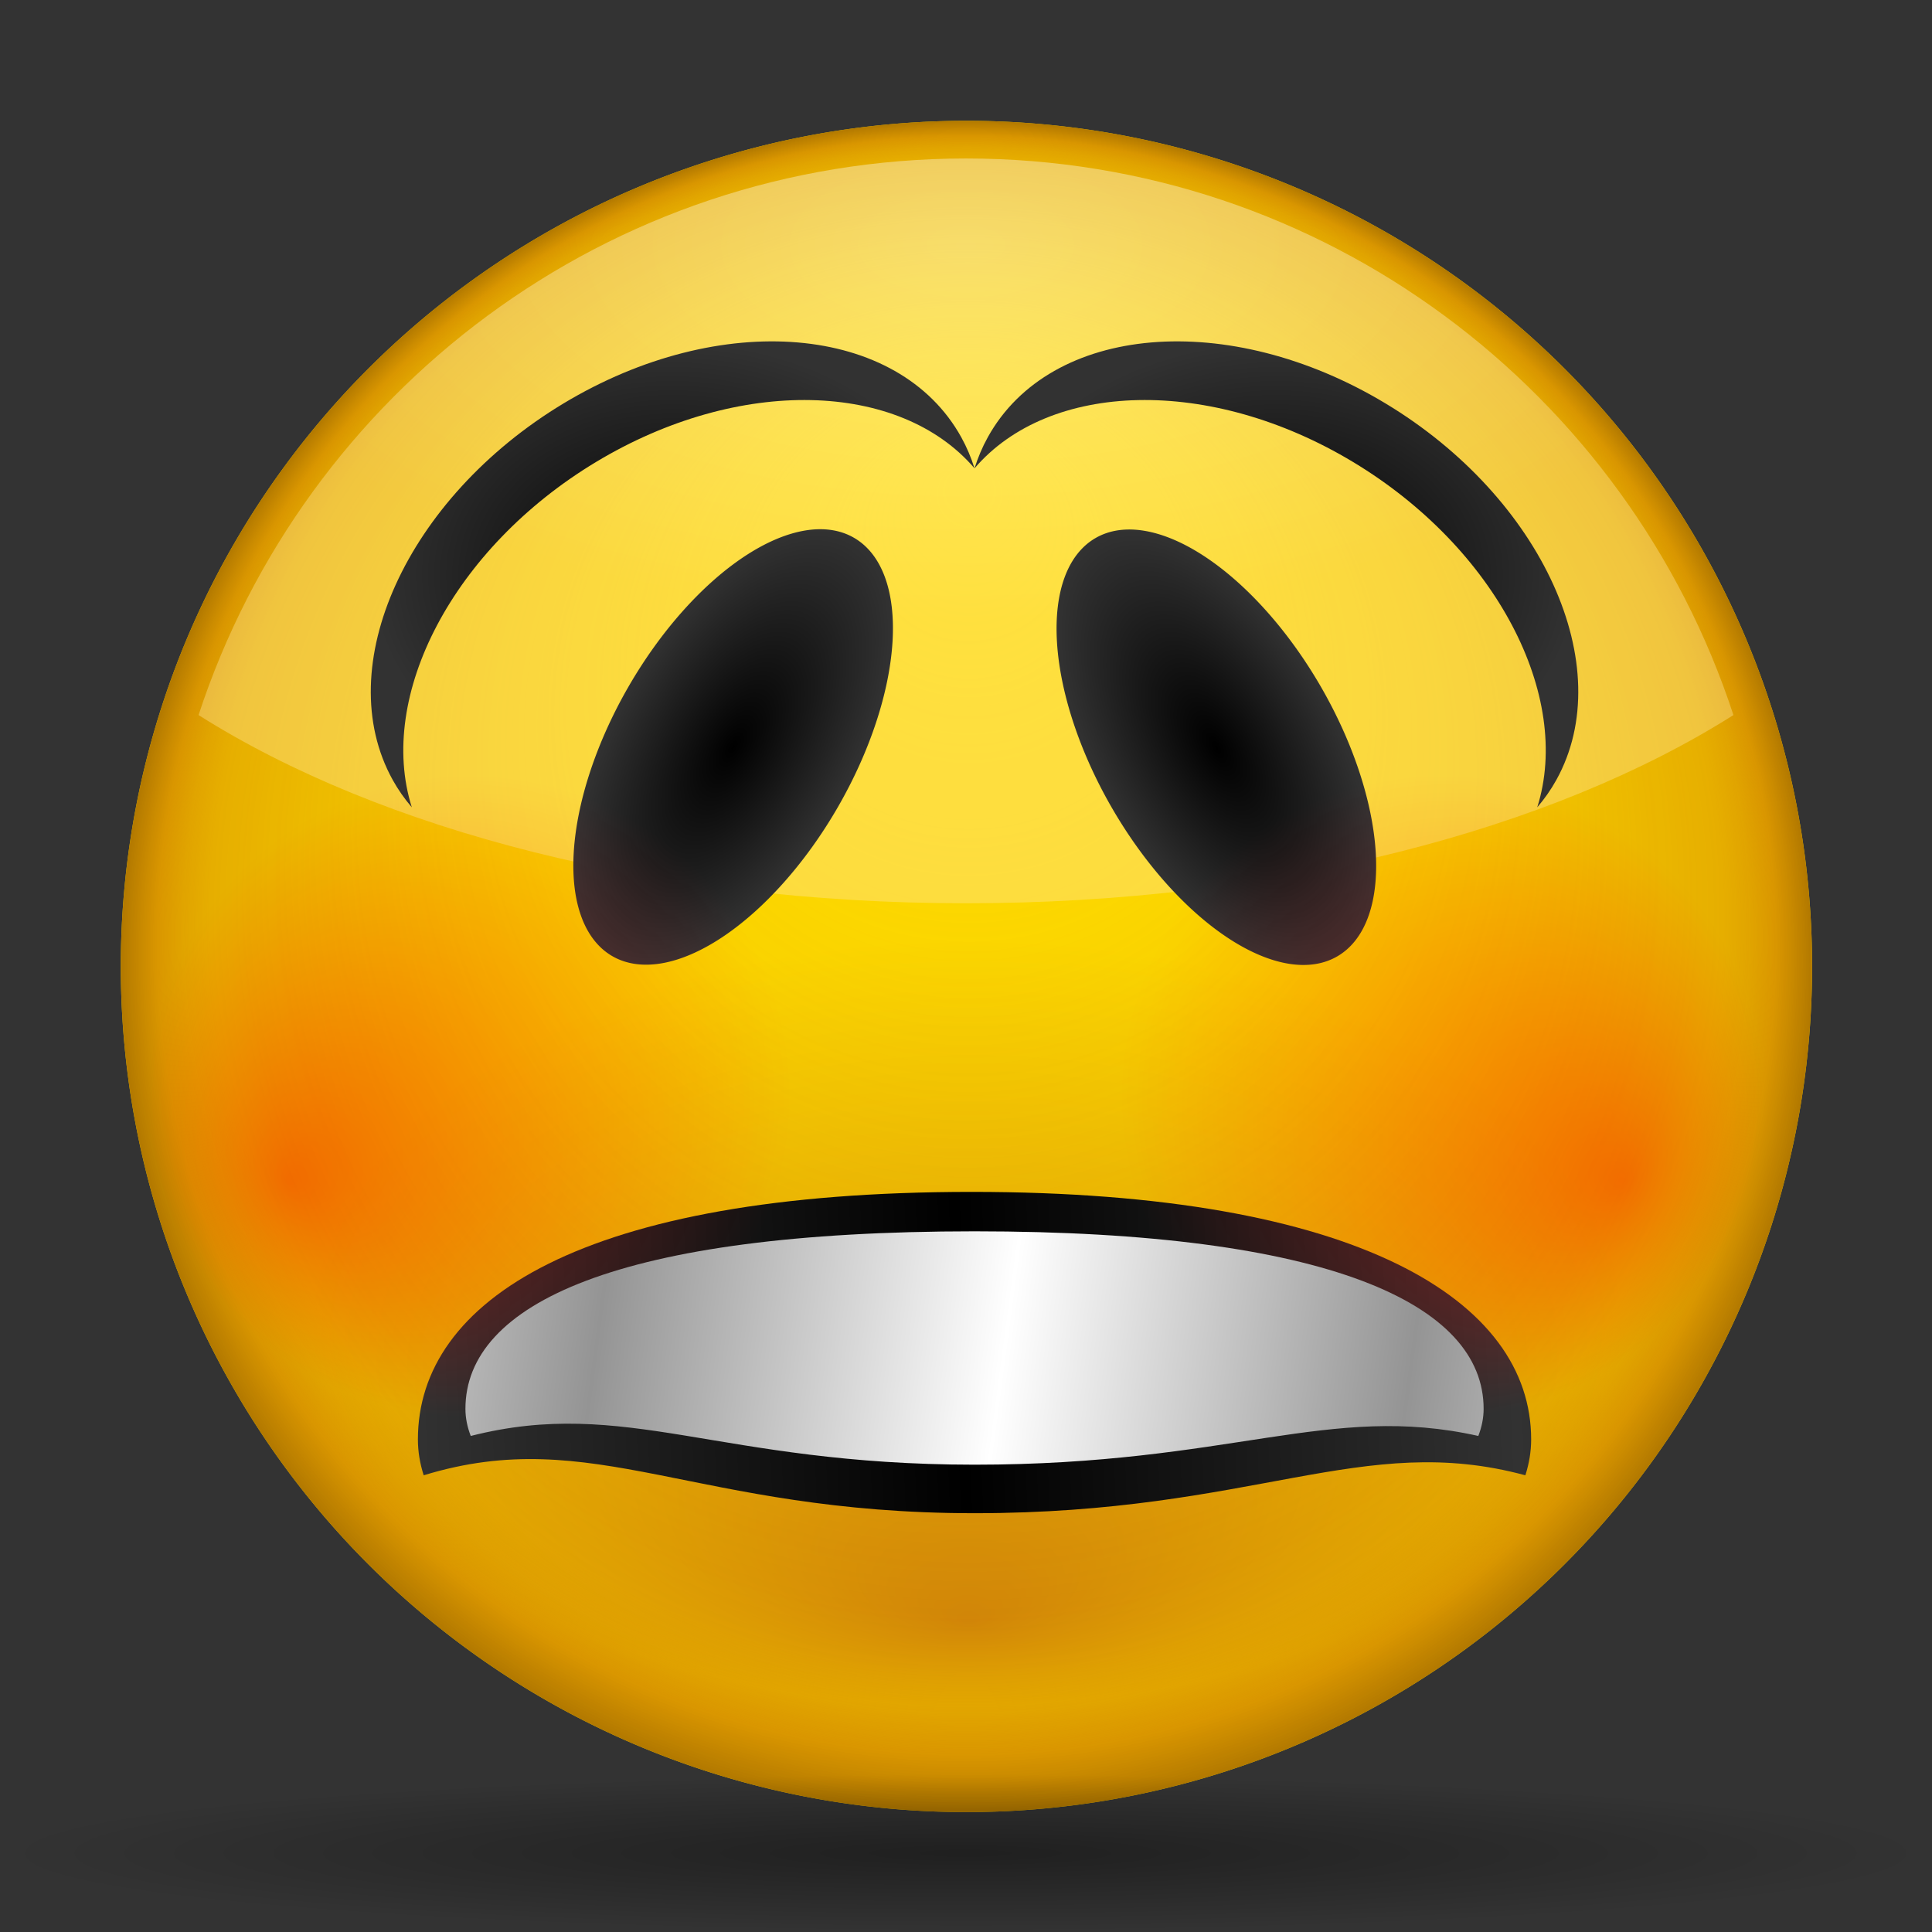 <?xml version="1.0" encoding="UTF-8" standalone="no"?>
<!-- Created with Inkscape (http://www.inkscape.org/) -->
<svg
   xmlns:dc="http://purl.org/dc/elements/1.1/"
   xmlns:cc="http://web.resource.org/cc/"
   xmlns:rdf="http://www.w3.org/1999/02/22-rdf-syntax-ns#"
   xmlns:svg="http://www.w3.org/2000/svg"
   xmlns="http://www.w3.org/2000/svg"
   xmlns:xlink="http://www.w3.org/1999/xlink"
   xmlns:sodipodi="http://sodipodi.sourceforge.net/DTD/sodipodi-0.dtd"
   xmlns:inkscape="http://www.inkscape.org/namespaces/inkscape"
   width="128"
   height="128"
   id="svg2"
   sodipodi:version="0.32"
   inkscape:version="0.45"
   sodipodi:docbase="/home/david/Desktop"
   sodipodi:docname="face-embarrassed.svg"
   inkscape:output_extension="org.inkscape.output.svg.inkscape"
   inkscape:export-filename="/home/david/Desktop/face-smile-embarrassed.png"
   inkscape:export-xdpi="11.25"
   inkscape:export-ydpi="11.25"
   version="1.0"
   sodipodi:modified="TRUE">
  <rect width="100%" height="100%" fill="#333333" stroke="none"/>
  <defs
     id="defs4">
    <linearGradient
       id="linearGradient6150">
      <stop
         style="stop-color:#e20800;stop-opacity:1;"
         offset="0"
         id="stop6152" />
      <stop
         style="stop-color:#e20800;stop-opacity:1;"
         offset="1"
         id="stop6154" />
    </linearGradient>
    <linearGradient
       id="linearGradient3346">
      <stop
         style="stop-color:#323232;stop-opacity:1;"
         offset="0"
         id="stop3348" />
      <stop
         style="stop-color:#323232;stop-opacity:0;"
         offset="1"
         id="stop3350" />
    </linearGradient>
    <linearGradient
       id="linearGradient3338">
      <stop
         style="stop-color:#000000;stop-opacity:1;"
         offset="0"
         id="stop3340" />
      <stop
         style="stop-color:#323232;stop-opacity:1;"
         offset="1"
         id="stop3342" />
    </linearGradient>
    <linearGradient
       y2="54.183"
       x2="45.476"
       y1="30.742"
       x1="45.476"
       gradientUnits="userSpaceOnUse"
       id="linearGradient3440"
       xlink:href="#linearGradient3200"
       inkscape:collect="always" />
    <linearGradient
       inkscape:collect="always"
       id="linearGradient3291">
      <stop
         style="stop-color:#000000;stop-opacity:1;"
         offset="0"
         id="stop3293" />
      <stop
         style="stop-color:#000000;stop-opacity:0;"
         offset="1"
         id="stop3295" />
    </linearGradient>
    <linearGradient
       id="rect3244_12_"
       gradientUnits="userSpaceOnUse"
       x1="181.999"
       y1="-85.999"
       x2="181.999"
       y2="-18"
       gradientTransform="matrix(0,-1,1,0,-483.143,-701.431)">
      <stop
         offset="0"
         style="stop-color:#A4C0E4"
         id="stop174" />
      <stop
         offset="0.25"
         style="stop-color:#D1DFF1"
         id="stop176" />
      <stop
         offset="0.85"
         style="stop-color:#FFFFFF"
         id="stop178" />
    </linearGradient>
    <linearGradient
       id="polygon3293_12_"
       gradientUnits="userSpaceOnUse"
       x1="645.998"
       y1="-532.102"
       x2="645.998"
       y2="-543.352"
       gradientTransform="matrix(0,-4,-4,0,-2060.408,2643.994)">
      <stop
         offset="0"
         style="stop-color:#6193CF"
         id="stop182" />
      <stop
         offset="1"
         style="stop-color:#EEEEEE"
         id="stop184" />
    </linearGradient>
    <linearGradient
       id="XMLID_1_"
       gradientUnits="userSpaceOnUse"
       x1="84.965"
       y1="60.001"
       x2="47.999"
       y2="60.001">
      <stop
         offset="0"
         style="stop-color:#2C72C7"
         id="stop188" />
      <stop
         offset="0.15"
         style="stop-color:#6193CF"
         id="stop190" />
      <stop
         offset="1"
         style="stop-color:#A4C0E4"
         id="stop192" />
    </linearGradient>
    <linearGradient
       id="XMLID_2_"
       gradientUnits="userSpaceOnUse"
       x1="3.999"
       y1="60"
       x2="47.999"
       y2="60">
      <stop
         offset="0"
         style="stop-color:#6193CF"
         id="stop197" />
      <stop
         offset="0.154"
         style="stop-color:#6897D1"
         id="stop199" />
      <stop
         offset="0.372"
         style="stop-color:#7AA4D7"
         id="stop201" />
      <stop
         offset="0.628"
         style="stop-color:#98B9E0"
         id="stop203" />
      <stop
         offset="0.91"
         style="stop-color:#C2D5EC"
         id="stop205" />
      <stop
         offset="1"
         style="stop-color:#D1DFF1"
         id="stop207" />
    </linearGradient>
    <linearGradient
       id="XMLID_3_"
       gradientUnits="userSpaceOnUse"
       x1="47.999"
       y1="60.001"
       x2="3.999"
       y2="60.001"
       gradientTransform="translate(-617.142,-943.429)">
      <stop
         offset="0"
         style="stop-color:#A4C0E4"
         id="stop212" />
      <stop
         offset="0.7"
         style="stop-color:#FFFFFF"
         id="stop214" />
    </linearGradient>
    <linearGradient
       id="XMLID_4_"
       gradientUnits="userSpaceOnUse"
       x1="100.936"
       y1="59.999"
       x2="46.59"
       y2="59.999">
      <stop
         offset="0"
         style="stop-color:#A4C0E4"
         id="stop227" />
      <stop
         offset="1"
         style="stop-color:#FFFFFF"
         id="stop229" />
    </linearGradient>
    <linearGradient
       inkscape:collect="always"
       xlink:href="#rect3244_12_"
       id="linearGradient16281"
       gradientUnits="userSpaceOnUse"
       gradientTransform="matrix(0,-1,1,0,-483.143,-701.431)"
       x1="181.999"
       y1="-85.999"
       x2="181.999"
       y2="-18" />
    <linearGradient
       inkscape:collect="always"
       xlink:href="#polygon3293_12_"
       id="linearGradient16283"
       gradientUnits="userSpaceOnUse"
       gradientTransform="matrix(0,-4,-4,0,-2060.408,2643.994)"
       x1="645.998"
       y1="-532.102"
       x2="645.998"
       y2="-543.352" />
    <linearGradient
       inkscape:collect="always"
       xlink:href="#XMLID_1_"
       id="linearGradient16285"
       gradientUnits="userSpaceOnUse"
       x1="84.965"
       y1="60.001"
       x2="47.999"
       y2="60.001" />
    <linearGradient
       inkscape:collect="always"
       xlink:href="#XMLID_2_"
       id="linearGradient16287"
       gradientUnits="userSpaceOnUse"
       x1="3.999"
       y1="60"
       x2="47.999"
       y2="60" />
    <linearGradient
       inkscape:collect="always"
       xlink:href="#XMLID_3_"
       id="linearGradient16289"
       gradientUnits="userSpaceOnUse"
       gradientTransform="translate(-617.142,-943.429)"
       x1="47.999"
       y1="60.001"
       x2="3.999"
       y2="60.001" />
    <linearGradient
       inkscape:collect="always"
       xlink:href="#XMLID_4_"
       id="linearGradient16291"
       gradientUnits="userSpaceOnUse"
       x1="100.936"
       y1="59.999"
       x2="46.59"
       y2="59.999" />
    <linearGradient
       gradientTransform="matrix(0.837,0,0,-0.761,10.407,146.179)"
       gradientUnits="userSpaceOnUse"
       y2="66.85"
       x2="57.73"
       y1="93.245"
       x1="55.931"
       id="linearGradient3240"
       xlink:href="#linearGradient3200"
       inkscape:collect="always" />
    <linearGradient
       y2="54.183"
       x2="45.476"
       y1="30.742"
       x1="45.476"
       gradientUnits="userSpaceOnUse"
       id="linearGradient3210"
       xlink:href="#linearGradient3200"
       inkscape:collect="always" />
    <linearGradient
       gradientUnits="userSpaceOnUse"
       y2="54.183"
       x2="45.476"
       y1="30.742"
       x1="45.476"
       id="linearGradient3206"
       xlink:href="#linearGradient3200"
       inkscape:collect="always" />
    <linearGradient
       id="linearGradient3135">
      <stop
         id="stop3137"
         offset="0"
         style="stop-color:#ffdd00;stop-opacity:0;" />
      <stop
         style="stop-color:#cd7f00;stop-opacity:0.498;"
         offset="0.894"
         id="stop3143" />
      <stop
         id="stop3145"
         offset="0.927"
         style="stop-color:#cd7f00;stop-opacity:0.608;" />
      <stop
         style="stop-color:#cd7f00;stop-opacity:0.753;"
         offset="0.957"
         id="stop3147" />
      <stop
         id="stop3139"
         offset="1"
         style="stop-color:#a36500;stop-opacity:0.835;" />
    </linearGradient>
    <linearGradient
       id="linearGradient3200">
      <stop
         id="stop3202"
         offset="0"
         style="stop-color:#000000;stop-opacity:1;" />
      <stop
         id="stop3204"
         offset="1"
         style="stop-color:#ffffff;stop-opacity:1;" />
    </linearGradient>
    <linearGradient
       id="linearGradient3834">
      <stop
         id="stop3836"
         offset="0"
         style="stop-color:#d3880f;stop-opacity:1;" />
      <stop
         id="stop3838"
         offset="1"
         style="stop-color:#ffdd00;stop-opacity:1;" />
    </linearGradient>
    <linearGradient
       id="linearGradient3886">
      <stop
         id="stop3888"
         offset="0"
         style="stop-color:#ffffff;stop-opacity:1;" />
      <stop
         id="stop3890"
         offset="1"
         style="stop-color:#ffe496;stop-opacity:1;" />
    </linearGradient>
    <radialGradient
       inkscape:collect="always"
       xlink:href="#linearGradient3834"
       id="radialGradient3320"
       gradientUnits="userSpaceOnUse"
       gradientTransform="matrix(0.777,-3.7166085e-3,2.1699414e-3,0.454,14.126,42.678)"
       cx="64.104"
       cy="100.238"
       fx="64.104"
       fy="144.308"
       r="56.195" />
    <radialGradient
       inkscape:collect="always"
       xlink:href="#linearGradient3135"
       id="radialGradient3322"
       gradientUnits="userSpaceOnUse"
       cx="64.104"
       cy="64.312"
       fx="64.313"
       fy="31.731"
       r="56.195" />
    <radialGradient
       inkscape:collect="always"
       xlink:href="#linearGradient3291"
       id="radialGradient3324"
       gradientUnits="userSpaceOnUse"
       gradientTransform="matrix(1,0,0,0.198,0,92.822)"
       cx="63.912"
       cy="115.709"
       fx="63.912"
       fy="115.709"
       r="63.912" />
    <radialGradient
       inkscape:collect="always"
       xlink:href="#linearGradient3886"
       id="radialGradient3332"
       gradientUnits="userSpaceOnUse"
       gradientTransform="matrix(1,0,0,0.485,-2.4e-5,18.105)"
       cx="64"
       cy="-3.859"
       fx="64"
       fy="-3.859"
       r="50.844" />
    <linearGradient
       y2="84"
       x2="135.986"
       y1="84"
       x1="64"
       spreadMethod="reflect"
       gradientTransform="matrix(0.995,0,0,-0.724,0.32,153.07)"
       gradientUnits="userSpaceOnUse"
       id="linearGradient4373"
       xlink:href="#linearGradient3436"
       inkscape:collect="always" />
    <linearGradient
       id="linearGradient4210"
       gradientUnits="userSpaceOnUse"
       x1="181.999"
       y1="-85.999"
       x2="181.999"
       y2="-18"
       gradientTransform="matrix(0,-1,1,0,-483.143,-701.431)">
      <stop
         offset="0"
         style="stop-color:#A4C0E4"
         id="stop4212" />
      <stop
         offset="0.25"
         style="stop-color:#D1DFF1"
         id="stop4214" />
      <stop
         offset="0.85"
         style="stop-color:#FFFFFF"
         id="stop4216" />
    </linearGradient>
    <linearGradient
       id="linearGradient4204"
       gradientUnits="userSpaceOnUse"
       x1="645.998"
       y1="-532.102"
       x2="645.998"
       y2="-543.352"
       gradientTransform="matrix(0,-4,-4,0,-2060.408,2643.994)">
      <stop
         offset="0"
         style="stop-color:#6193CF"
         id="stop4206" />
      <stop
         offset="1"
         style="stop-color:#EEEEEE"
         id="stop4208" />
    </linearGradient>
    <linearGradient
       id="linearGradient4196"
       gradientUnits="userSpaceOnUse"
       x1="84.965"
       y1="60.001"
       x2="47.999"
       y2="60.001">
      <stop
         offset="0"
         style="stop-color:#2C72C7"
         id="stop4198" />
      <stop
         offset="0.15"
         style="stop-color:#6193CF"
         id="stop4200" />
      <stop
         offset="1"
         style="stop-color:#A4C0E4"
         id="stop4202" />
    </linearGradient>
    <linearGradient
       id="linearGradient4182"
       gradientUnits="userSpaceOnUse"
       x1="3.999"
       y1="60"
       x2="47.999"
       y2="60">
      <stop
         offset="0"
         style="stop-color:#6193CF"
         id="stop4184" />
      <stop
         offset="0.154"
         style="stop-color:#6897D1"
         id="stop4186" />
      <stop
         offset="0.372"
         style="stop-color:#7AA4D7"
         id="stop4188" />
      <stop
         offset="0.628"
         style="stop-color:#98B9E0"
         id="stop4190" />
      <stop
         offset="0.91"
         style="stop-color:#C2D5EC"
         id="stop4192" />
      <stop
         offset="1"
         style="stop-color:#D1DFF1"
         id="stop4194" />
    </linearGradient>
    <linearGradient
       id="linearGradient4176"
       gradientUnits="userSpaceOnUse"
       x1="47.999"
       y1="60.001"
       x2="3.999"
       y2="60.001"
       gradientTransform="translate(-617.142,-943.429)">
      <stop
         offset="0"
         style="stop-color:#A4C0E4"
         id="stop4178" />
      <stop
         offset="0.7"
         style="stop-color:#FFFFFF"
         id="stop4180" />
    </linearGradient>
    <linearGradient
       id="linearGradient4170"
       gradientUnits="userSpaceOnUse"
       x1="100.936"
       y1="59.999"
       x2="46.59"
       y2="59.999">
      <stop
         offset="0"
         style="stop-color:#A4C0E4"
         id="stop4172" />
      <stop
         offset="1"
         style="stop-color:#FFFFFF"
         id="stop4174" />
    </linearGradient>
    <linearGradient
       inkscape:collect="always"
       xlink:href="#rect3244_12_"
       id="linearGradient4168"
       gradientUnits="userSpaceOnUse"
       gradientTransform="matrix(0,-1,1,0,-483.143,-701.431)"
       x1="181.999"
       y1="-85.999"
       x2="181.999"
       y2="-18" />
    <linearGradient
       inkscape:collect="always"
       xlink:href="#polygon3293_12_"
       id="linearGradient4166"
       gradientUnits="userSpaceOnUse"
       gradientTransform="matrix(0,-4,-4,0,-2060.408,2643.994)"
       x1="645.998"
       y1="-532.102"
       x2="645.998"
       y2="-543.352" />
    <linearGradient
       inkscape:collect="always"
       xlink:href="#XMLID_1_"
       id="linearGradient4164"
       gradientUnits="userSpaceOnUse"
       x1="84.965"
       y1="60.001"
       x2="47.999"
       y2="60.001" />
    <linearGradient
       inkscape:collect="always"
       xlink:href="#XMLID_2_"
       id="linearGradient4162"
       gradientUnits="userSpaceOnUse"
       x1="3.999"
       y1="60"
       x2="47.999"
       y2="60" />
    <linearGradient
       inkscape:collect="always"
       xlink:href="#XMLID_3_"
       id="linearGradient4160"
       gradientUnits="userSpaceOnUse"
       gradientTransform="translate(-617.142,-943.429)"
       x1="47.999"
       y1="60.001"
       x2="3.999"
       y2="60.001" />
    <linearGradient
       inkscape:collect="always"
       xlink:href="#XMLID_4_"
       id="linearGradient4158"
       gradientUnits="userSpaceOnUse"
       x1="100.936"
       y1="59.999"
       x2="46.59"
       y2="59.999" />
    <linearGradient
       id="linearGradient3232">
      <stop
         id="stop3234"
         offset="0"
         style="stop-color:#ffbf00;stop-opacity:1;" />
      <stop
         id="stop3236"
         offset="1"
         style="stop-color:#ff7e0f;stop-opacity:0.941;" />
    </linearGradient>
    <linearGradient
       id="linearGradient3269">
      <stop
         id="stop3271"
         offset="0"
         style="stop-color:#4d2600;stop-opacity:1;" />
      <stop
         id="stop3273"
         offset="1"
         style="stop-color:#ffa955;stop-opacity:1;" />
    </linearGradient>
    <linearGradient
       id="linearGradient3416">
      <stop
         id="stop3418"
         offset="0"
         style="stop-color:#803f00;stop-opacity:1;" />
      <stop
         id="stop3420"
         offset="1"
         style="stop-color:#803f00;stop-opacity:0;" />
    </linearGradient>
    <linearGradient
       id="linearGradient3436"
       inkscape:collect="always">
      <stop
         id="stop3438"
         offset="0"
         style="stop-color:#803f00;stop-opacity:1;" />
      <stop
         id="stop3440"
         offset="1"
         style="stop-color:#803f00;stop-opacity:0;" />
    </linearGradient>
    <radialGradient
       r="29.818"
       fy="61.27"
       fx="63.969"
       cy="61.27"
       cx="63.969"
       gradientTransform="matrix(1.432,0,0,0.504,-27.639,47.277)"
       gradientUnits="userSpaceOnUse"
       id="radialGradient4613"
       xlink:href="#linearGradient3216"
       inkscape:collect="always" />
    <radialGradient
       r="33.033"
       fy="59.976"
       fx="63.969"
       cy="48.572"
       cx="63.969"
       gradientTransform="matrix(1.888,0,0,0.647,-56.775,34.988)"
       gradientUnits="userSpaceOnUse"
       id="radialGradient3293"
       xlink:href="#linearGradient3224"
       inkscape:collect="always" />
    <radialGradient
       r="33.033"
       fy="59.976"
       fx="63.969"
       cy="48.572"
       cx="63.969"
       gradientTransform="matrix(1.888,0,0,0.647,-56.775,34.988)"
       gradientUnits="userSpaceOnUse"
       id="radialGradient3290"
       xlink:href="#linearGradient3224"
       inkscape:collect="always" />
    <radialGradient
       r="29.818"
       fy="61.27"
       fx="63.969"
       cy="61.27"
       cx="63.969"
       gradientTransform="matrix(1.432,0,0,0.504,-27.639,47.277)"
       gradientUnits="userSpaceOnUse"
       id="radialGradient3287"
       xlink:href="#linearGradient3216"
       inkscape:collect="always" />
    <radialGradient
       r="29.818"
       fy="61.27"
       fx="63.969"
       cy="61.27"
       cx="63.969"
       gradientTransform="matrix(1.432,0,0,0.504,-27.639,47.277)"
       gradientUnits="userSpaceOnUse"
       id="radialGradient3284"
       xlink:href="#linearGradient3216"
       inkscape:collect="always" />
    <radialGradient
       r="33.033"
       fy="59.976"
       fx="63.969"
       cy="48.572"
       cx="63.969"
       gradientTransform="matrix(1.888,0,0,0.647,-56.775,34.988)"
       gradientUnits="userSpaceOnUse"
       id="radialGradient3281"
       xlink:href="#linearGradient3224"
       inkscape:collect="always" />
    <radialGradient
       r="33.033"
       fy="59.976"
       fx="63.969"
       cy="48.572"
       cx="63.969"
       gradientTransform="matrix(1.888,0,0,0.647,-56.775,34.988)"
       gradientUnits="userSpaceOnUse"
       id="radialGradient3278"
       xlink:href="#linearGradient3224"
       inkscape:collect="always" />
    <radialGradient
       r="29.818"
       fy="61.27"
       fx="63.969"
       cy="61.27"
       cx="63.969"
       gradientTransform="matrix(1.432,0,0,0.504,-27.639,47.277)"
       gradientUnits="userSpaceOnUse"
       id="radialGradient3275"
       xlink:href="#linearGradient3216"
       inkscape:collect="always" />
    <radialGradient
       r="29.818"
       fy="61.27"
       fx="63.969"
       cy="61.27"
       cx="63.969"
       gradientTransform="matrix(1.432,0,0,0.504,-27.639,47.277)"
       gradientUnits="userSpaceOnUse"
       id="radialGradient3272"
       xlink:href="#linearGradient3216"
       inkscape:collect="always" />
    <radialGradient
       r="33.033"
       fy="59.976"
       fx="63.969"
       cy="48.572"
       cx="63.969"
       gradientTransform="matrix(1.888,0,0,0.647,-56.775,34.988)"
       gradientUnits="userSpaceOnUse"
       id="radialGradient3269"
       xlink:href="#linearGradient3224"
       inkscape:collect="always" />
    <radialGradient
       r="33.033"
       fy="59.976"
       fx="63.969"
       cy="48.572"
       cx="63.969"
       gradientTransform="matrix(1.888,0,0,0.647,-56.775,34.988)"
       gradientUnits="userSpaceOnUse"
       id="radialGradient3266"
       xlink:href="#linearGradient3224"
       inkscape:collect="always" />
    <radialGradient
       r="29.818"
       fy="61.27"
       fx="63.969"
       cy="61.27"
       cx="63.969"
       gradientTransform="matrix(1.432,0,0,0.504,-27.639,47.277)"
       gradientUnits="userSpaceOnUse"
       id="radialGradient3263"
       xlink:href="#linearGradient3216"
       inkscape:collect="always" />
    <radialGradient
       r="29.818"
       fy="61.27"
       fx="63.969"
       cy="61.27"
       cx="63.969"
       gradientTransform="matrix(1.432,0,0,0.504,-27.639,47.277)"
       gradientUnits="userSpaceOnUse"
       id="radialGradient3260"
       xlink:href="#linearGradient3216"
       inkscape:collect="always" />
    <radialGradient
       r="33.033"
       fy="59.976"
       fx="63.969"
       cy="48.572"
       cx="63.969"
       gradientTransform="matrix(1.888,0,0,0.647,-56.775,34.988)"
       gradientUnits="userSpaceOnUse"
       id="radialGradient3257"
       xlink:href="#linearGradient3224"
       inkscape:collect="always" />
    <radialGradient
       r="33.033"
       fy="59.976"
       fx="63.969"
       cy="48.572"
       cx="63.969"
       gradientTransform="matrix(1.888,0,0,0.647,-56.775,34.988)"
       gradientUnits="userSpaceOnUse"
       id="radialGradient3254"
       xlink:href="#linearGradient3224"
       inkscape:collect="always" />
    <radialGradient
       r="29.818"
       fy="61.27"
       fx="63.969"
       cy="61.27"
       cx="63.969"
       gradientTransform="matrix(1.432,0,0,0.504,-27.639,47.277)"
       gradientUnits="userSpaceOnUse"
       id="radialGradient3251"
       xlink:href="#linearGradient3216"
       inkscape:collect="always" />
    <radialGradient
       r="29.818"
       fy="61.27"
       fx="63.969"
       cy="61.27"
       cx="63.969"
       gradientTransform="matrix(1.432,0,0,0.504,-27.639,47.277)"
       gradientUnits="userSpaceOnUse"
       id="radialGradient3248"
       xlink:href="#linearGradient3216"
       inkscape:collect="always" />
    <radialGradient
       r="33.033"
       fy="59.976"
       fx="63.969"
       cy="48.572"
       cx="63.969"
       gradientTransform="matrix(1.888,0,0,0.647,-56.775,34.988)"
       gradientUnits="userSpaceOnUse"
       id="radialGradient3245"
       xlink:href="#linearGradient3224"
       inkscape:collect="always" />
    <radialGradient
       r="33.033"
       fy="59.976"
       fx="63.969"
       cy="48.572"
       cx="63.969"
       gradientTransform="matrix(1.888,0,0,0.647,-56.775,34.988)"
       gradientUnits="userSpaceOnUse"
       id="radialGradient3242"
       xlink:href="#linearGradient3224"
       inkscape:collect="always" />
    <radialGradient
       r="29.818"
       fy="61.27"
       fx="63.969"
       cy="61.27"
       cx="63.969"
       gradientTransform="matrix(1.432,0,0,0.504,-27.639,47.277)"
       gradientUnits="userSpaceOnUse"
       id="radialGradient3239"
       xlink:href="#linearGradient3216"
       inkscape:collect="always" />
    <radialGradient
       r="29.818"
       fy="61.27"
       fx="63.969"
       cy="61.27"
       cx="63.969"
       gradientTransform="matrix(1.432,0,0,0.504,-27.639,47.277)"
       gradientUnits="userSpaceOnUse"
       id="radialGradient3235"
       xlink:href="#linearGradient3216"
       inkscape:collect="always" />
    <radialGradient
       r="33.033"
       fy="59.976"
       fx="63.969"
       cy="48.572"
       cx="63.969"
       gradientTransform="matrix(1.888,0,0,0.647,-56.775,34.988)"
       gradientUnits="userSpaceOnUse"
       id="radialGradient3232"
       xlink:href="#linearGradient3224"
       inkscape:collect="always" />
    <linearGradient
       y2="17.436"
       x2="57.723"
       y1="38.772"
       x1="52.857"
       gradientTransform="matrix(0.707,-0.707,0.707,0.707,-26.495,55.715)"
       gradientUnits="userSpaceOnUse"
       id="linearGradient3255"
       xlink:href="#linearGradient3240"
       inkscape:collect="always" />
    <linearGradient
       y2="17.436"
       x2="57.723"
       y1="38.772"
       x1="52.857"
       gradientTransform="matrix(0.966,-0.259,0.259,0.966,-17.043,19.181)"
       gradientUnits="userSpaceOnUse"
       id="linearGradient3251"
       xlink:href="#linearGradient3240"
       inkscape:collect="always" />
    <radialGradient
       gradientUnits="userSpaceOnUse"
       gradientTransform="matrix(1.888,0,0,0.647,-56.775,34.988)"
       r="33.033"
       fy="59.976"
       fx="63.969"
       cy="48.572"
       cx="63.969"
       id="radialGradient3230"
       xlink:href="#linearGradient3224"
       inkscape:collect="always" />
    <radialGradient
       gradientUnits="userSpaceOnUse"
       gradientTransform="matrix(1.432,0,0,0.504,-27.639,47.277)"
       r="29.818"
       fy="61.27"
       fx="63.969"
       cy="61.27"
       cx="63.969"
       id="radialGradient3222"
       xlink:href="#linearGradient3216"
       inkscape:collect="always" />
    <linearGradient
       gradientTransform="matrix(0.684,0.142,-0.235,0.678,51.899,13.307)"
       y2="85.522"
       x2="54.757"
       y1="42.7"
       x1="54.757"
       spreadMethod="reflect"
       gradientUnits="userSpaceOnUse"
       id="linearGradient2253"
       xlink:href="#linearGradient3416"
       inkscape:collect="always" />
    <linearGradient
       gradientTransform="matrix(0.684,-0.142,0.235,0.678,1.118,29.124)"
       y2="85.45"
       x2="54.757"
       y1="42.7"
       x1="54.757"
       spreadMethod="reflect"
       gradientUnits="userSpaceOnUse"
       id="linearGradient2250"
       xlink:href="#linearGradient3416"
       inkscape:collect="always" />
    <linearGradient
       y2="85.45"
       x2="54.757"
       y1="42.7"
       x1="54.757"
       spreadMethod="reflect"
       gradientUnits="userSpaceOnUse"
       id="linearGradient2248"
       xlink:href="#linearGradient3416"
       inkscape:collect="always" />
    <linearGradient
       y2="85.45"
       x2="54.757"
       y1="42.7"
       x1="54.757"
       spreadMethod="reflect"
       gradientUnits="userSpaceOnUse"
       id="linearGradient2246"
       xlink:href="#linearGradient3416"
       inkscape:collect="always" />
    <linearGradient
       y2="85.45"
       x2="54.757"
       y1="42.7"
       x1="54.757"
       spreadMethod="reflect"
       gradientUnits="userSpaceOnUse"
       id="linearGradient2238"
       xlink:href="#linearGradient3416"
       inkscape:collect="always" />
    <linearGradient
       y2="85.45"
       x2="54.757"
       y1="42.7"
       x1="54.757"
       spreadMethod="reflect"
       gradientUnits="userSpaceOnUse"
       id="linearGradient2234"
       xlink:href="#linearGradient3416"
       inkscape:collect="always" />
    <linearGradient
       gradientTransform="matrix(1,0,0,1.151,0,-10.248)"
       y2="84"
       x2="135.986"
       y1="84"
       x1="64"
       spreadMethod="reflect"
       gradientUnits="userSpaceOnUse"
       id="linearGradient4586"
       xlink:href="#linearGradient3436"
       inkscape:collect="always" />
    <linearGradient
       spreadMethod="reflect"
       gradientUnits="userSpaceOnUse"
       y2="55.862"
       x2="54.757"
       y1="42.7"
       x1="44.207"
       id="linearGradient3430"
       xlink:href="#linearGradient3424"
       inkscape:collect="always" />
    <radialGradient
       r="55.962"
       fy="53.045"
       fx="64"
       cy="64.201"
       cx="64"
       gradientTransform="matrix(4.602,0,0,4.602,-230.516,-231.441)"
       gradientUnits="userSpaceOnUse"
       id="radialGradient3375"
       xlink:href="#linearGradient3232"
       inkscape:collect="always" />
    <radialGradient
       inkscape:collect="always"
       xlink:href="#linearGradient3291"
       id="radialGradient4563"
       gradientUnits="userSpaceOnUse"
       gradientTransform="matrix(1,0,0,0.198,0,92.822)"
       cx="63.912"
       cy="115.709"
       fx="63.912"
       fy="115.709"
       r="63.912" />
    <linearGradient
       id="linearGradient4555"
       gradientUnits="userSpaceOnUse"
       x1="181.999"
       y1="-85.999"
       x2="181.999"
       y2="-18"
       gradientTransform="matrix(0,-1,1,0,-483.143,-701.431)">
      <stop
         offset="0"
         style="stop-color:#A4C0E4"
         id="stop4557" />
      <stop
         offset="0.25"
         style="stop-color:#D1DFF1"
         id="stop4559" />
      <stop
         offset="0.85"
         style="stop-color:#FFFFFF"
         id="stop4561" />
    </linearGradient>
    <linearGradient
       id="linearGradient4549"
       gradientUnits="userSpaceOnUse"
       x1="645.998"
       y1="-532.102"
       x2="645.998"
       y2="-543.352"
       gradientTransform="matrix(0,-4,-4,0,-2060.408,2643.994)">
      <stop
         offset="0"
         style="stop-color:#6193CF"
         id="stop4551" />
      <stop
         offset="1"
         style="stop-color:#EEEEEE"
         id="stop4553" />
    </linearGradient>
    <linearGradient
       id="linearGradient4541"
       gradientUnits="userSpaceOnUse"
       x1="84.965"
       y1="60.001"
       x2="47.999"
       y2="60.001">
      <stop
         offset="0"
         style="stop-color:#2C72C7"
         id="stop4543" />
      <stop
         offset="0.15"
         style="stop-color:#6193CF"
         id="stop4545" />
      <stop
         offset="1"
         style="stop-color:#A4C0E4"
         id="stop4547" />
    </linearGradient>
    <linearGradient
       id="linearGradient4527"
       gradientUnits="userSpaceOnUse"
       x1="3.999"
       y1="60"
       x2="47.999"
       y2="60">
      <stop
         offset="0"
         style="stop-color:#6193CF"
         id="stop4529" />
      <stop
         offset="0.154"
         style="stop-color:#6897D1"
         id="stop4531" />
      <stop
         offset="0.372"
         style="stop-color:#7AA4D7"
         id="stop4533" />
      <stop
         offset="0.628"
         style="stop-color:#98B9E0"
         id="stop4535" />
      <stop
         offset="0.91"
         style="stop-color:#C2D5EC"
         id="stop4537" />
      <stop
         offset="1"
         style="stop-color:#D1DFF1"
         id="stop4539" />
    </linearGradient>
    <linearGradient
       id="linearGradient4521"
       gradientUnits="userSpaceOnUse"
       x1="47.999"
       y1="60.001"
       x2="3.999"
       y2="60.001"
       gradientTransform="translate(-617.142,-943.429)">
      <stop
         offset="0"
         style="stop-color:#A4C0E4"
         id="stop4523" />
      <stop
         offset="0.7"
         style="stop-color:#FFFFFF"
         id="stop4525" />
    </linearGradient>
    <linearGradient
       id="linearGradient4515"
       gradientUnits="userSpaceOnUse"
       x1="100.936"
       y1="59.999"
       x2="46.59"
       y2="59.999">
      <stop
         offset="0"
         style="stop-color:#A4C0E4"
         id="stop4517" />
      <stop
         offset="1"
         style="stop-color:#FFFFFF"
         id="stop4519" />
    </linearGradient>
    <linearGradient
       inkscape:collect="always"
       xlink:href="#rect3244_12_"
       id="linearGradient4513"
       gradientUnits="userSpaceOnUse"
       gradientTransform="matrix(0,-1,1,0,-483.143,-701.431)"
       x1="181.999"
       y1="-85.999"
       x2="181.999"
       y2="-18" />
    <linearGradient
       inkscape:collect="always"
       xlink:href="#polygon3293_12_"
       id="linearGradient4511"
       gradientUnits="userSpaceOnUse"
       gradientTransform="matrix(0,-4,-4,0,-2060.408,2643.994)"
       x1="645.998"
       y1="-532.102"
       x2="645.998"
       y2="-543.352" />
    <linearGradient
       inkscape:collect="always"
       xlink:href="#XMLID_1_"
       id="linearGradient4509"
       gradientUnits="userSpaceOnUse"
       x1="84.965"
       y1="60.001"
       x2="47.999"
       y2="60.001" />
    <linearGradient
       inkscape:collect="always"
       xlink:href="#XMLID_2_"
       id="linearGradient4507"
       gradientUnits="userSpaceOnUse"
       x1="3.999"
       y1="60"
       x2="47.999"
       y2="60" />
    <linearGradient
       inkscape:collect="always"
       xlink:href="#XMLID_3_"
       id="linearGradient4505"
       gradientUnits="userSpaceOnUse"
       gradientTransform="translate(-617.142,-943.429)"
       x1="47.999"
       y1="60.001"
       x2="3.999"
       y2="60.001" />
    <linearGradient
       inkscape:collect="always"
       xlink:href="#XMLID_4_"
       id="linearGradient4503"
       gradientUnits="userSpaceOnUse"
       x1="100.936"
       y1="59.999"
       x2="46.59"
       y2="59.999" />
    <linearGradient
       id="linearGradient4497">
      <stop
         id="stop4499"
         offset="0"
         style="stop-color:#ffbf00;stop-opacity:1;" />
      <stop
         id="stop4501"
         offset="1"
         style="stop-color:#ff7e0f;stop-opacity:0.941;" />
    </linearGradient>
    <linearGradient
       id="linearGradient4491">
      <stop
         id="stop4493"
         offset="0"
         style="stop-color:#4d2600;stop-opacity:1;" />
      <stop
         id="stop4495"
         offset="1"
         style="stop-color:#ffa955;stop-opacity:1;" />
    </linearGradient>
    <linearGradient
       id="linearGradient4482">
      <stop
         id="stop4484"
         offset="0"
         style="stop-color:#803f00;stop-opacity:1;" />
      <stop
         id="stop4486"
         offset="1"
         style="stop-color:#803f00;stop-opacity:0;" />
    </linearGradient>
    <linearGradient
       id="linearGradient3424"
       inkscape:collect="always">
      <stop
         id="stop3426"
         offset="0"
         style="stop-color:#803f00;stop-opacity:1;" />
      <stop
         id="stop3428"
         offset="1"
         style="stop-color:#803f00;stop-opacity:0;" />
    </linearGradient>
    <linearGradient
       id="linearGradient3216">
      <stop
         id="stop3218"
         offset="0"
         style="stop-color:#ff8a86;stop-opacity:1;" />
      <stop
         id="stop3220"
         offset="1"
         style="stop-color:#e20800;stop-opacity:1;" />
    </linearGradient>
    <linearGradient
       id="linearGradient3224">
      <stop
         id="stop3226"
         offset="0"
         style="stop-color:#e20800;stop-opacity:1;" />
      <stop
         id="stop3228"
         offset="1"
         style="stop-color:#9c0500;stop-opacity:1;" />
    </linearGradient>
    <radialGradient
       r="11.052"
       fy="69.928"
       fx="24.515"
       cy="69.928"
       cx="24.515"
       gradientUnits="userSpaceOnUse"
       id="radialGradient3509"
       xlink:href="#linearGradient3499"
       inkscape:collect="always" />
    <radialGradient
       r="55.094"
       fy="-60.042"
       fx="33.19"
       cy="-60.042"
       cx="33.19"
       gradientTransform="matrix(3.845,0,0,2.226,110.281,321.524)"
       gradientUnits="userSpaceOnUse"
       id="radialGradient2517"
       xlink:href="#linearGradient3378"
       inkscape:collect="always" />
    <linearGradient
       y2="85.45"
       x2="54.757"
       y1="42.7"
       x1="54.757"
       spreadMethod="reflect"
       gradientTransform="matrix(0.916,-0.198,0.315,0.95,187.131,212.745)"
       gradientUnits="userSpaceOnUse"
       id="linearGradient2514"
       xlink:href="#linearGradient3416"
       inkscape:collect="always" />
    <linearGradient
       y2="85.522"
       x2="54.757"
       y1="42.7"
       x1="54.757"
       spreadMethod="reflect"
       gradientTransform="matrix(0.916,0.198,-0.315,0.95,250.001,191.017)"
       gradientUnits="userSpaceOnUse"
       id="linearGradient2507"
       xlink:href="#linearGradient3416"
       inkscape:collect="always" />
    <linearGradient
       gradientTransform="translate(35.334,128.463)"
       y2="84.301"
       x2="64"
       y1="84.301"
       x1="-104.43"
       spreadMethod="reflect"
       gradientUnits="userSpaceOnUse"
       id="linearGradient2502"
       xlink:href="#linearGradient3287"
       inkscape:collect="always" />
    <radialGradient
       r="44.031"
       fy="150.583"
       fx="64.031"
       cy="150.583"
       cx="64.031"
       gradientTransform="matrix(2.623,0,0,1.144,-68.587,73.891)"
       gradientUnits="userSpaceOnUse"
       id="radialGradient2499"
       xlink:href="#linearGradient3312"
       inkscape:collect="always" />
    <radialGradient
       r="55.962"
       fy="53.045"
       fx="64"
       cy="64.201"
       cx="64"
       gradientTransform="matrix(4.617,0,0,4.617,-231.469,-232.196)"
       gradientUnits="userSpaceOnUse"
       id="radialGradient2492"
       xlink:href="#linearGradient3232"
       inkscape:collect="always" />
    <linearGradient
       inkscape:collect="always"
       id="linearGradient3312">
      <stop
         style="stop-color:#000000;stop-opacity:1;"
         offset="0"
         id="stop3314" />
      <stop
         style="stop-color:#000000;stop-opacity:0;"
         offset="1"
         id="stop3316" />
    </linearGradient>
    <linearGradient
       id="linearGradient3287">
      <stop
         style="stop-color:#949494;stop-opacity:1;"
         offset="0"
         id="stop3289" />
      <stop
         style="stop-color:#ffffff;stop-opacity:1;"
         offset="1"
         id="stop3291" />
    </linearGradient>
    <linearGradient
       id="linearGradient3279">
      <stop
         style="stop-color:#ffffff;stop-opacity:1;"
         offset="0"
         id="stop3281" />
      <stop
         style="stop-color:#ffffff;stop-opacity:0;"
         offset="1"
         id="stop3283" />
    </linearGradient>
    <linearGradient
       id="linearGradient2349">
      <stop
         style="stop-color:#803f00;stop-opacity:1;"
         offset="0"
         id="stop2351" />
      <stop
         style="stop-color:#803f00;stop-opacity:0;"
         offset="1"
         id="stop2353" />
    </linearGradient>
    <linearGradient
       id="linearGradient2361">
      <stop
         style="stop-color:#4d2600;stop-opacity:1;"
         offset="0"
         id="stop2363" />
      <stop
         style="stop-color:#ffa955;stop-opacity:1;"
         offset="1"
         id="stop2365" />
    </linearGradient>
    <linearGradient
       id="linearGradient2367">
      <stop
         style="stop-color:#ffbf00;stop-opacity:1;"
         offset="0"
         id="stop2369" />
      <stop
         style="stop-color:#ff7e0f;stop-opacity:0.941;"
         offset="1"
         id="stop2371" />
    </linearGradient>
    <linearGradient
       y2="59.999"
       x2="46.59"
       y1="59.999"
       x1="100.936"
       gradientUnits="userSpaceOnUse"
       id="linearGradient2373"
       xlink:href="#XMLID_4_"
       inkscape:collect="always" />
    <linearGradient
       y2="60.001"
       x2="3.999"
       y1="60.001"
       x1="47.999"
       gradientTransform="translate(-617.142,-943.429)"
       gradientUnits="userSpaceOnUse"
       id="linearGradient2375"
       xlink:href="#XMLID_3_"
       inkscape:collect="always" />
    <linearGradient
       y2="60"
       x2="47.999"
       y1="60"
       x1="3.999"
       gradientUnits="userSpaceOnUse"
       id="linearGradient2377"
       xlink:href="#XMLID_2_"
       inkscape:collect="always" />
    <linearGradient
       y2="60.001"
       x2="47.999"
       y1="60.001"
       x1="84.965"
       gradientUnits="userSpaceOnUse"
       id="linearGradient2379"
       xlink:href="#XMLID_1_"
       inkscape:collect="always" />
    <linearGradient
       y2="-543.352"
       x2="645.998"
       y1="-532.102"
       x1="645.998"
       gradientTransform="matrix(0,-4,-4,0,-2060.408,2643.994)"
       gradientUnits="userSpaceOnUse"
       id="linearGradient2381"
       xlink:href="#polygon3293_12_"
       inkscape:collect="always" />
    <linearGradient
       y2="-18"
       x2="181.999"
       y1="-85.999"
       x1="181.999"
       gradientTransform="matrix(0,-1,1,0,-483.143,-701.431)"
       gradientUnits="userSpaceOnUse"
       id="linearGradient2383"
       xlink:href="#rect3244_12_"
       inkscape:collect="always" />
    <linearGradient
       y2="59.999"
       x2="46.59"
       y1="59.999"
       x1="100.936"
       gradientUnits="userSpaceOnUse"
       id="linearGradient2385">
      <stop
         id="stop2387"
         style="stop-color:#A4C0E4"
         offset="0" />
      <stop
         id="stop2389"
         style="stop-color:#FFFFFF"
         offset="1" />
    </linearGradient>
    <linearGradient
       gradientTransform="translate(-617.142,-943.429)"
       y2="60.001"
       x2="3.999"
       y1="60.001"
       x1="47.999"
       gradientUnits="userSpaceOnUse"
       id="linearGradient2391">
      <stop
         id="stop2393"
         style="stop-color:#A4C0E4"
         offset="0" />
      <stop
         id="stop2395"
         style="stop-color:#FFFFFF"
         offset="0.7" />
    </linearGradient>
    <linearGradient
       y2="60"
       x2="47.999"
       y1="60"
       x1="3.999"
       gradientUnits="userSpaceOnUse"
       id="linearGradient2397">
      <stop
         id="stop2399"
         style="stop-color:#6193CF"
         offset="0" />
      <stop
         id="stop2401"
         style="stop-color:#6897D1"
         offset="0.154" />
      <stop
         id="stop2403"
         style="stop-color:#7AA4D7"
         offset="0.372" />
      <stop
         id="stop2405"
         style="stop-color:#98B9E0"
         offset="0.628" />
      <stop
         id="stop2407"
         style="stop-color:#C2D5EC"
         offset="0.91" />
      <stop
         id="stop2409"
         style="stop-color:#D1DFF1"
         offset="1" />
    </linearGradient>
    <linearGradient
       y2="60.001"
       x2="47.999"
       y1="60.001"
       x1="84.965"
       gradientUnits="userSpaceOnUse"
       id="linearGradient2411">
      <stop
         id="stop2413"
         style="stop-color:#2C72C7"
         offset="0" />
      <stop
         id="stop2415"
         style="stop-color:#6193CF"
         offset="0.15" />
      <stop
         id="stop2417"
         style="stop-color:#A4C0E4"
         offset="1" />
    </linearGradient>
    <linearGradient
       gradientTransform="matrix(0,-4,-4,0,-2060.408,2643.994)"
       y2="-543.352"
       x2="645.998"
       y1="-532.102"
       x1="645.998"
       gradientUnits="userSpaceOnUse"
       id="linearGradient2419">
      <stop
         id="stop2421"
         style="stop-color:#6193CF"
         offset="0" />
      <stop
         id="stop2423"
         style="stop-color:#EEEEEE"
         offset="1" />
    </linearGradient>
    <linearGradient
       gradientTransform="matrix(0,-1,1,0,-483.143,-701.431)"
       y2="-18"
       x2="181.999"
       y1="-85.999"
       x1="181.999"
       gradientUnits="userSpaceOnUse"
       id="linearGradient2425">
      <stop
         id="stop2427"
         style="stop-color:#A4C0E4"
         offset="0" />
      <stop
         id="stop2429"
         style="stop-color:#D1DFF1"
         offset="0.25" />
      <stop
         id="stop2431"
         style="stop-color:#FFFFFF"
         offset="0.85" />
    </linearGradient>
    <radialGradient
       r="63.912"
       fy="115.709"
       fx="63.912"
       cy="115.709"
       cx="63.912"
       gradientTransform="matrix(1,0,0,0.198,0,92.822)"
       gradientUnits="userSpaceOnUse"
       id="radialGradient3336"
       xlink:href="#linearGradient3291"
       inkscape:collect="always" />
    <radialGradient
       inkscape:collect="always"
       xlink:href="#linearGradient3232"
       id="radialGradient2437"
       cx="64"
       cy="64.201"
       fx="64"
       fy="53.045"
       r="55.962"
       gradientUnits="userSpaceOnUse"
       gradientTransform="matrix(4.617,0,0,4.617,-231.469,-232.196)" />
    <radialGradient
       inkscape:collect="always"
       xlink:href="#linearGradient3232"
       id="radialGradient6442"
       gradientUnits="userSpaceOnUse"
       gradientTransform="matrix(4.602,0,0,4.602,-230.516,-231.441)"
       cx="64"
       cy="64.201"
       fx="64"
       fy="53.045"
       r="55.962" />
    <radialGradient
       inkscape:collect="always"
       xlink:href="#linearGradient3378"
       id="radialGradient2444"
       cx="33.19"
       cy="-60.042"
       fx="33.19"
       fy="-60.042"
       r="55.094"
       gradientTransform="matrix(3.845,0,0,2.226,-94.422,115.766)"
       gradientUnits="userSpaceOnUse" />
    <linearGradient
       inkscape:collect="always"
       xlink:href="#linearGradient3416"
       id="linearGradient2446"
       x1="54.757"
       y1="42.7"
       x2="54.757"
       y2="85.45"
       gradientUnits="userSpaceOnUse"
       spreadMethod="reflect" />
    <linearGradient
       inkscape:collect="always"
       xlink:href="#linearGradient3424"
       id="linearGradient6438"
       x1="44.207"
       y1="42.7"
       x2="54.757"
       y2="55.862"
       gradientUnits="userSpaceOnUse"
       spreadMethod="reflect" />
    <linearGradient
       inkscape:collect="always"
       xlink:href="#linearGradient3416"
       id="linearGradient2449"
       gradientUnits="userSpaceOnUse"
       spreadMethod="reflect"
       x1="54.757"
       y1="42.7"
       x2="54.757"
       y2="85.522" />
    <linearGradient
       inkscape:collect="always"
       xlink:href="#linearGradient3436"
       id="linearGradient2451"
       x1="64"
       y1="84"
       x2="135.986"
       y2="84"
       gradientUnits="userSpaceOnUse"
       spreadMethod="reflect"
       gradientTransform="matrix(1.65,0,0,1.582,-41.611,-56.699)" />
    <linearGradient
       inkscape:collect="always"
       xlink:href="#linearGradient3436"
       id="linearGradient6434"
       gradientUnits="userSpaceOnUse"
       spreadMethod="reflect"
       x1="64"
       y1="84"
       x2="135.986"
       y2="84"
       gradientTransform="matrix(1,0,0,1.151,0,-10.248)" />
    <linearGradient
       inkscape:collect="always"
       xlink:href="#linearGradient3416"
       id="linearGradient6432"
       gradientUnits="userSpaceOnUse"
       spreadMethod="reflect"
       x1="54.757"
       y1="42.7"
       x2="54.757"
       y2="85.45" />
    <linearGradient
       inkscape:collect="always"
       xlink:href="#linearGradient3416"
       id="linearGradient6430"
       gradientUnits="userSpaceOnUse"
       spreadMethod="reflect"
       x1="54.757"
       y1="42.7"
       x2="54.757"
       y2="85.45" />
    <linearGradient
       inkscape:collect="always"
       xlink:href="#linearGradient3416"
       id="linearGradient6428"
       gradientUnits="userSpaceOnUse"
       spreadMethod="reflect"
       x1="54.757"
       y1="42.7"
       x2="54.757"
       y2="85.45" />
    <linearGradient
       inkscape:collect="always"
       xlink:href="#linearGradient3416"
       id="linearGradient6426"
       gradientUnits="userSpaceOnUse"
       spreadMethod="reflect"
       x1="54.757"
       y1="42.7"
       x2="54.757"
       y2="85.45" />
    <linearGradient
       inkscape:collect="always"
       xlink:href="#linearGradient3287"
       id="linearGradient3297"
       gradientUnits="userSpaceOnUse"
       spreadMethod="reflect"
       x1="-104.43"
       y1="84.301"
       x2="64"
       y2="84.301"
       gradientTransform="translate(0,22.907)" />
    <linearGradient
       inkscape:collect="always"
       xlink:href="#linearGradient3287"
       id="linearGradient3309"
       gradientUnits="userSpaceOnUse"
       gradientTransform="translate(0,22.907)"
       spreadMethod="reflect"
       x1="-104.43"
       y1="84.301"
       x2="64"
       y2="84.301" />
    <linearGradient
       y2="84"
       x2="135.986"
       y1="84"
       x1="64"
       spreadMethod="reflect"
       gradientTransform="matrix(0.995,0,0,-0.724,0.32,153.07)"
       gradientUnits="userSpaceOnUse"
       id="linearGradient6419"
       xlink:href="#linearGradient3436"
       inkscape:collect="always" />
    <linearGradient
       y2="85.522"
       x2="54.757"
       y1="42.7"
       x1="54.757"
       spreadMethod="reflect"
       gradientUnits="userSpaceOnUse"
       id="linearGradient6416"
       xlink:href="#linearGradient3416"
       inkscape:collect="always" />
    <linearGradient
       spreadMethod="reflect"
       gradientUnits="userSpaceOnUse"
       y2="85.45"
       x2="54.757"
       y1="42.7"
       x1="54.757"
       id="linearGradient6414"
       xlink:href="#linearGradient3416"
       inkscape:collect="always" />
    <linearGradient
       id="linearGradient6402"
       gradientUnits="userSpaceOnUse"
       x1="181.999"
       y1="-85.999"
       x2="181.999"
       y2="-18"
       gradientTransform="matrix(0,-1,1,0,-483.143,-701.431)">
      <stop
         offset="0"
         style="stop-color:#A4C0E4"
         id="stop6404" />
      <stop
         offset="0.25"
         style="stop-color:#D1DFF1"
         id="stop6406" />
      <stop
         offset="0.85"
         style="stop-color:#FFFFFF"
         id="stop6408" />
    </linearGradient>
    <linearGradient
       id="linearGradient6396"
       gradientUnits="userSpaceOnUse"
       x1="645.998"
       y1="-532.102"
       x2="645.998"
       y2="-543.352"
       gradientTransform="matrix(0,-4,-4,0,-2060.408,2643.994)">
      <stop
         offset="0"
         style="stop-color:#6193CF"
         id="stop6398" />
      <stop
         offset="1"
         style="stop-color:#EEEEEE"
         id="stop6400" />
    </linearGradient>
    <linearGradient
       id="linearGradient6388"
       gradientUnits="userSpaceOnUse"
       x1="84.965"
       y1="60.001"
       x2="47.999"
       y2="60.001">
      <stop
         offset="0"
         style="stop-color:#2C72C7"
         id="stop6390" />
      <stop
         offset="0.15"
         style="stop-color:#6193CF"
         id="stop6392" />
      <stop
         offset="1"
         style="stop-color:#A4C0E4"
         id="stop6394" />
    </linearGradient>
    <linearGradient
       id="linearGradient6374"
       gradientUnits="userSpaceOnUse"
       x1="3.999"
       y1="60"
       x2="47.999"
       y2="60">
      <stop
         offset="0"
         style="stop-color:#6193CF"
         id="stop6376" />
      <stop
         offset="0.154"
         style="stop-color:#6897D1"
         id="stop6378" />
      <stop
         offset="0.372"
         style="stop-color:#7AA4D7"
         id="stop6380" />
      <stop
         offset="0.628"
         style="stop-color:#98B9E0"
         id="stop6382" />
      <stop
         offset="0.91"
         style="stop-color:#C2D5EC"
         id="stop6384" />
      <stop
         offset="1"
         style="stop-color:#D1DFF1"
         id="stop6386" />
    </linearGradient>
    <linearGradient
       id="linearGradient6368"
       gradientUnits="userSpaceOnUse"
       x1="47.999"
       y1="60.001"
       x2="3.999"
       y2="60.001"
       gradientTransform="translate(-617.142,-943.429)">
      <stop
         offset="0"
         style="stop-color:#A4C0E4"
         id="stop6370" />
      <stop
         offset="0.7"
         style="stop-color:#FFFFFF"
         id="stop6372" />
    </linearGradient>
    <linearGradient
       id="linearGradient6362"
       gradientUnits="userSpaceOnUse"
       x1="100.936"
       y1="59.999"
       x2="46.59"
       y2="59.999">
      <stop
         offset="0"
         style="stop-color:#A4C0E4"
         id="stop6364" />
      <stop
         offset="1"
         style="stop-color:#FFFFFF"
         id="stop6366" />
    </linearGradient>
    <linearGradient
       inkscape:collect="always"
       xlink:href="#rect3244_12_"
       id="linearGradient6360"
       gradientUnits="userSpaceOnUse"
       gradientTransform="matrix(0,-1,1,0,-483.143,-701.431)"
       x1="181.999"
       y1="-85.999"
       x2="181.999"
       y2="-18" />
    <linearGradient
       inkscape:collect="always"
       xlink:href="#polygon3293_12_"
       id="linearGradient6358"
       gradientUnits="userSpaceOnUse"
       gradientTransform="matrix(0,-4,-4,0,-2060.408,2643.994)"
       x1="645.998"
       y1="-532.102"
       x2="645.998"
       y2="-543.352" />
    <linearGradient
       inkscape:collect="always"
       xlink:href="#XMLID_1_"
       id="linearGradient6356"
       gradientUnits="userSpaceOnUse"
       x1="84.965"
       y1="60.001"
       x2="47.999"
       y2="60.001" />
    <linearGradient
       inkscape:collect="always"
       xlink:href="#XMLID_2_"
       id="linearGradient6354"
       gradientUnits="userSpaceOnUse"
       x1="3.999"
       y1="60"
       x2="47.999"
       y2="60" />
    <linearGradient
       inkscape:collect="always"
       xlink:href="#XMLID_3_"
       id="linearGradient6352"
       gradientUnits="userSpaceOnUse"
       gradientTransform="translate(-617.142,-943.429)"
       x1="47.999"
       y1="60.001"
       x2="3.999"
       y2="60.001" />
    <linearGradient
       inkscape:collect="always"
       xlink:href="#XMLID_4_"
       id="linearGradient6350"
       gradientUnits="userSpaceOnUse"
       x1="100.936"
       y1="59.999"
       x2="46.59"
       y2="59.999" />
    <linearGradient
       id="linearGradient6344">
      <stop
         id="stop6346"
         offset="0"
         style="stop-color:#ffbf00;stop-opacity:1;" />
      <stop
         id="stop6348"
         offset="1"
         style="stop-color:#ff7e0f;stop-opacity:0.941;" />
    </linearGradient>
    <linearGradient
       id="linearGradient6338">
      <stop
         id="stop6340"
         offset="0"
         style="stop-color:#4d2600;stop-opacity:1;" />
      <stop
         id="stop6342"
         offset="1"
         style="stop-color:#ffa955;stop-opacity:1;" />
    </linearGradient>
    <linearGradient
       id="linearGradient3378"
       inkscape:collect="always">
      <stop
         id="stop3380"
         offset="0"
         style="stop-color:#ffffff;stop-opacity:1;" />
      <stop
         id="stop3382"
         offset="1"
         style="stop-color:#ffffff;stop-opacity:0;" />
    </linearGradient>
    <linearGradient
       id="linearGradient6329">
      <stop
         id="stop6331"
         offset="0"
         style="stop-color:#803f00;stop-opacity:1;" />
      <stop
         id="stop6333"
         offset="1"
         style="stop-color:#803f00;stop-opacity:0;" />
    </linearGradient>
    <linearGradient
       id="linearGradient3499"
       inkscape:collect="always">
      <stop
         id="stop3501"
         offset="0"
         style="stop-color:#ff0000;stop-opacity:1;" />
      <stop
         id="stop3503"
         offset="1"
         style="stop-color:#ff0000;stop-opacity:0;" />
    </linearGradient>
    <linearGradient
       inkscape:collect="always"
       xlink:href="#linearGradient3287"
       id="linearGradient6536"
       gradientUnits="userSpaceOnUse"
       gradientTransform="matrix(0.428,0.108,-0.183,0.138,36.887,81.757)"
       spreadMethod="reflect"
       x1="158.339"
       y1="74.627"
       x2="212.091"
       y2="54.624" />
    <linearGradient
       inkscape:collect="always"
       xlink:href="#linearGradient3338"
       id="linearGradient6541"
       gradientUnits="userSpaceOnUse"
       gradientTransform="matrix(0.468,0.142,-0.2,0.182,34.303,80.079)"
       spreadMethod="reflect"
       x1="105.886"
       y1="96.594"
       x2="171.962"
       y2="66.977" />
    <radialGradient
       inkscape:collect="always"
       xlink:href="#linearGradient3499"
       id="radialGradient6560"
       gradientUnits="userSpaceOnUse"
       cx="24.515"
       cy="69.928"
       fx="18.259"
       fy="72.847"
       r="11.052" />
    <radialGradient
       inkscape:collect="always"
       xlink:href="#linearGradient3499"
       id="radialGradient6562"
       gradientUnits="userSpaceOnUse"
       cx="24.515"
       cy="69.928"
       fx="18.259"
       fy="72.847"
       r="11.052" />
    <radialGradient
       inkscape:collect="always"
       xlink:href="#linearGradient3338"
       id="radialGradient6574"
       cx="-62.303"
       cy="20.418"
       fx="-62.303"
       fy="20.418"
       r="20"
       gradientTransform="matrix(1,0,0,0.772,146.868,22.294)"
       gradientUnits="userSpaceOnUse" />
    <radialGradient
       inkscape:collect="always"
       xlink:href="#linearGradient3338"
       id="radialGradient6576"
       cx="54.757"
       cy="42.7"
       fx="54.757"
       fy="42.7"
       r="10.549"
       gradientTransform="matrix(1,0,0,1.248,0,-10.573)"
       gradientUnits="userSpaceOnUse" />
    <radialGradient
       inkscape:collect="always"
       xlink:href="#linearGradient3338"
       id="radialGradient6578"
       cx="-102.303"
       cy="20.418"
       fx="-102.303"
       fy="20.418"
       r="20"
       gradientTransform="matrix(1,0,0,0.772,146.868,22.294)"
       gradientUnits="userSpaceOnUse" />
    <radialGradient
       inkscape:collect="always"
       xlink:href="#linearGradient3338"
       id="radialGradient6580"
       cx="54.757"
       cy="42.7"
       fx="54.757"
       fy="42.7"
       r="10.549"
       gradientTransform="matrix(1,0,0,1.248,0,-10.573)"
       gradientUnits="userSpaceOnUse" />
  </defs>
  <sodipodi:namedview
     id="base"
     pagecolor="#ffffff"
     bordercolor="#666666"
     borderopacity="1.0"
     gridtolerance="10000"
     guidetolerance="10"
     objecttolerance="10"
     inkscape:pageopacity="0.0"
     inkscape:pageshadow="2"
     inkscape:zoom="1"
     inkscape:cx="64"
     inkscape:cy="64"
     inkscape:document-units="px"
     inkscape:current-layer="layer1"
     width="128px"
     height="128px"
     showgrid="false"
     gridspacingx="4px"
     gridspacingy="4px"
     inkscape:window-width="792"
     inkscape:window-height="726"
     inkscape:window-x="0"
     inkscape:window-y="0"
     showborder="false"
     gridempspacing="2" />
  <g
     inkscape:label="Layer 1"
     inkscape:groupmode="layer"
     id="layer1">
    <path
       sodipodi:type="arc"
       style="fill:url(#radialGradient3320);fill-opacity:1;stroke:none;stroke-width:2;stroke-miterlimit:4;stroke-dasharray:none;stroke-opacity:1"
       id="path2160"
       sodipodi:cx="64.104065"
       sodipodi:cy="64.312195"
       sodipodi:rx="56.195122"
       sodipodi:ry="56.195122"
       d="M 120.299 64.312 A 56.195 56.195 0 1 1  7.909,64.312 A 56.195 56.195 0 1 1  120.299 64.312 z"
       transform="matrix(0.997,0,0,0.997,0.118,-8.8889e-2)" />
    <path
       transform="matrix(0.997,0,0,0.997,0.118,-8.8889e-2)"
       d="M 120.299 64.312 A 56.195 56.195 0 1 1  7.909,64.312 A 56.195 56.195 0 1 1  120.299 64.312 z"
       sodipodi:ry="56.195122"
       sodipodi:rx="56.195122"
       sodipodi:cy="64.312195"
       sodipodi:cx="64.104065"
       id="path3133"
       style="fill:url(#radialGradient3322);fill-opacity:1;stroke:none;stroke-width:2;stroke-miterlimit:4;stroke-dasharray:none;stroke-opacity:1"
       sodipodi:type="arc" />
    <g
       id="g3329"
       inkscape:label="Layer 1"
       transform="translate(-2.4e-5,-5e-7)">
      <path
         transform="matrix(1.001,0,0,0.41,-2.393169e-5,75.329)"
         d="M 127.824 115.709 A 63.912 12.642 0 1 1  0,115.709 A 63.912 12.642 0 1 1  127.824 115.709 z"
         sodipodi:ry="12.641975"
         sodipodi:rx="63.912209"
         sodipodi:cy="115.70919"
         sodipodi:cx="63.912209"
         id="path1563"
         style="opacity:0.381;fill:url(#radialGradient3324);fill-opacity:1;fill-rule:nonzero;stroke:none;stroke-width:0;stroke-linecap:round;stroke-linejoin:round;stroke-miterlimit:4;stroke-dasharray:none;stroke-dashoffset:4;stroke-opacity:1"
         sodipodi:type="arc" />
    </g>
    <path
       style="opacity:0.416;fill:url(#radialGradient3332);fill-opacity:1;stroke:none;stroke-width:2;stroke-miterlimit:4;stroke-dasharray:none;stroke-opacity:1"
       d="M 64,10.5 C 40.273,10.5 20.157,25.978 13.156,47.375 C 25.184,54.987 43.496,59.844 64,59.844 C 84.504,59.844 102.816,54.987 114.844,47.375 C 107.843,25.978 87.727,10.5 64,10.5 z "
       id="path3242" />
    <path
       sodipodi:type="arc"
       style="fill:url(#radialGradient6580);fill-opacity:1;stroke:none;stroke-width:0.5;stroke-linecap:round;stroke-linejoin:round;stroke-miterlimit:4;stroke-dasharray:none;stroke-opacity:1"
       id="path3230"
       sodipodi:cx="54.756672"
       sodipodi:cy="42.700157"
       sodipodi:rx="10.549451"
       sodipodi:ry="13.161695"
       d="M 65.306 42.7 A 10.549 13.162 0 1 1  44.207,42.7 A 10.549 13.162 0 1 1  65.306 42.7 z"
       transform="matrix(0.657,0.379,-0.608,1.053,38.559,-16.228)" />
    <path
       style="fill:url(#radialGradient6578);fill-opacity:1;stroke:none;stroke-width:0.5;stroke-linecap:round;stroke-linejoin:round;stroke-miterlimit:4;stroke-dasharray:none;stroke-opacity:1"
       d="M 27.284,53.488 C 26.806,52.929 26.379,52.326 26.014,51.665 C 21.864,44.165 26.935,32.994 37.332,26.73 C 47.73,20.466 59.537,21.469 63.687,28.97 C 64.053,29.63 64.34,30.317 64.565,31.029 C 59.615,25.239 48.962,24.9 39.481,30.612 C 29.999,36.324 24.954,46.119 27.284,53.488 z "
       id="path3300" />
    <path
       transform="matrix(0.657,-0.379,0.608,1.053,18.65,25.296)"
       d="M 65.306 42.7 A 10.549 13.162 0 1 1  44.207,42.7 A 10.549 13.162 0 1 1  65.306 42.7 z"
       sodipodi:ry="13.161695"
       sodipodi:rx="10.549451"
       sodipodi:cy="42.700157"
       sodipodi:cx="54.756672"
       id="path6528"
       style="fill:url(#radialGradient6576);fill-opacity:1;stroke:none;stroke-width:0.5;stroke-linecap:round;stroke-linejoin:round;stroke-miterlimit:4;stroke-dasharray:none;stroke-opacity:1"
       sodipodi:type="arc" />
    <path
       id="path2225"
       d="M 101.846,53.488 C 102.324,52.929 102.751,52.326 103.116,51.665 C 107.266,44.165 102.196,32.994 91.798,26.73 C 81.4,20.466 69.593,21.469 65.443,28.97 C 65.077,29.63 64.79,30.317 64.565,31.029 C 69.516,25.239 80.168,24.9 89.65,30.612 C 99.132,36.324 104.177,46.119 101.846,53.488 z "
       style="fill:url(#radialGradient6574);fill-opacity:1;stroke:none;stroke-width:0.5;stroke-linecap:round;stroke-linejoin:round;stroke-miterlimit:4;stroke-dasharray:none;stroke-opacity:1" />
    <path
       style="fill:url(#linearGradient6541);fill-opacity:1;stroke:none;stroke-width:0.5;stroke-linecap:round;stroke-linejoin:round;stroke-miterlimit:4;stroke-dasharray:none;stroke-opacity:1"
       d="M 28.071,97.742 C 27.823,96.964 27.687,96.176 27.687,95.368 C 27.687,86.195 38.525,78.966 64.38,78.966 C 90.036,78.966 101.443,86.195 101.443,95.368 C 101.443,96.176 101.307,96.964 101.059,97.742 C 90.256,94.82 83.128,100.254 64.565,100.254 C 46.002,100.254 39.324,94.292 28.071,97.742 z "
       id="path2484"
       sodipodi:nodetypes="cssscsc" />
    <path
       transform="matrix(-1.927,0,0,1.927,142.714,-62.149)"
       d="M 35.567 69.928 A 11.052 11.052 0 1 1  13.463,69.928 A 11.052 11.052 0 1 1  35.567 69.928 z"
       sodipodi:ry="11.051805"
       sodipodi:rx="11.051805"
       sodipodi:cy="69.927788"
       sodipodi:cx="24.514914"
       id="path3511"
       style="opacity:0.394;fill:url(#radialGradient6560);fill-opacity:1;stroke:none;stroke-width:8;stroke-linecap:round;stroke-linejoin:round;stroke-miterlimit:4;stroke-dasharray:none;stroke-opacity:1"
       sodipodi:type="arc" />
    <path
       sodipodi:type="arc"
       style="opacity:0.394;fill:url(#radialGradient6562);fill-opacity:1;stroke:none;stroke-width:8;stroke-linecap:round;stroke-linejoin:round;stroke-miterlimit:4;stroke-dasharray:none;stroke-opacity:1"
       id="path3497"
       sodipodi:cx="24.514914"
       sodipodi:cy="69.927788"
       sodipodi:rx="11.051805"
       sodipodi:ry="11.051805"
       d="M 35.567 69.928 A 11.052 11.052 0 1 1  13.463,69.928 A 11.052 11.052 0 1 1  35.567 69.928 z"
       transform="matrix(1.927,0,0,1.927,-16.074,-62.149)" />
    <path
       sodipodi:nodetypes="cssscsc"
       id="path2524"
       d="M 31.188,95.136 C 30.961,94.547 30.836,93.95 30.836,93.338 C 30.836,86.39 40.918,81.578 64.565,81.578 C 88.03,81.578 98.294,86.39 98.294,93.338 C 98.294,93.95 98.169,94.547 97.942,95.136 C 88.062,92.923 81.543,97.039 64.565,97.039 C 47.587,97.039 41.48,92.523 31.188,95.136 z "
       style="fill:url(#linearGradient6536);fill-opacity:1;stroke:none;stroke-width:0.5;stroke-linecap:round;stroke-linejoin:round;stroke-miterlimit:4;stroke-dasharray:none;stroke-opacity:1" />
  </g>
</svg>
